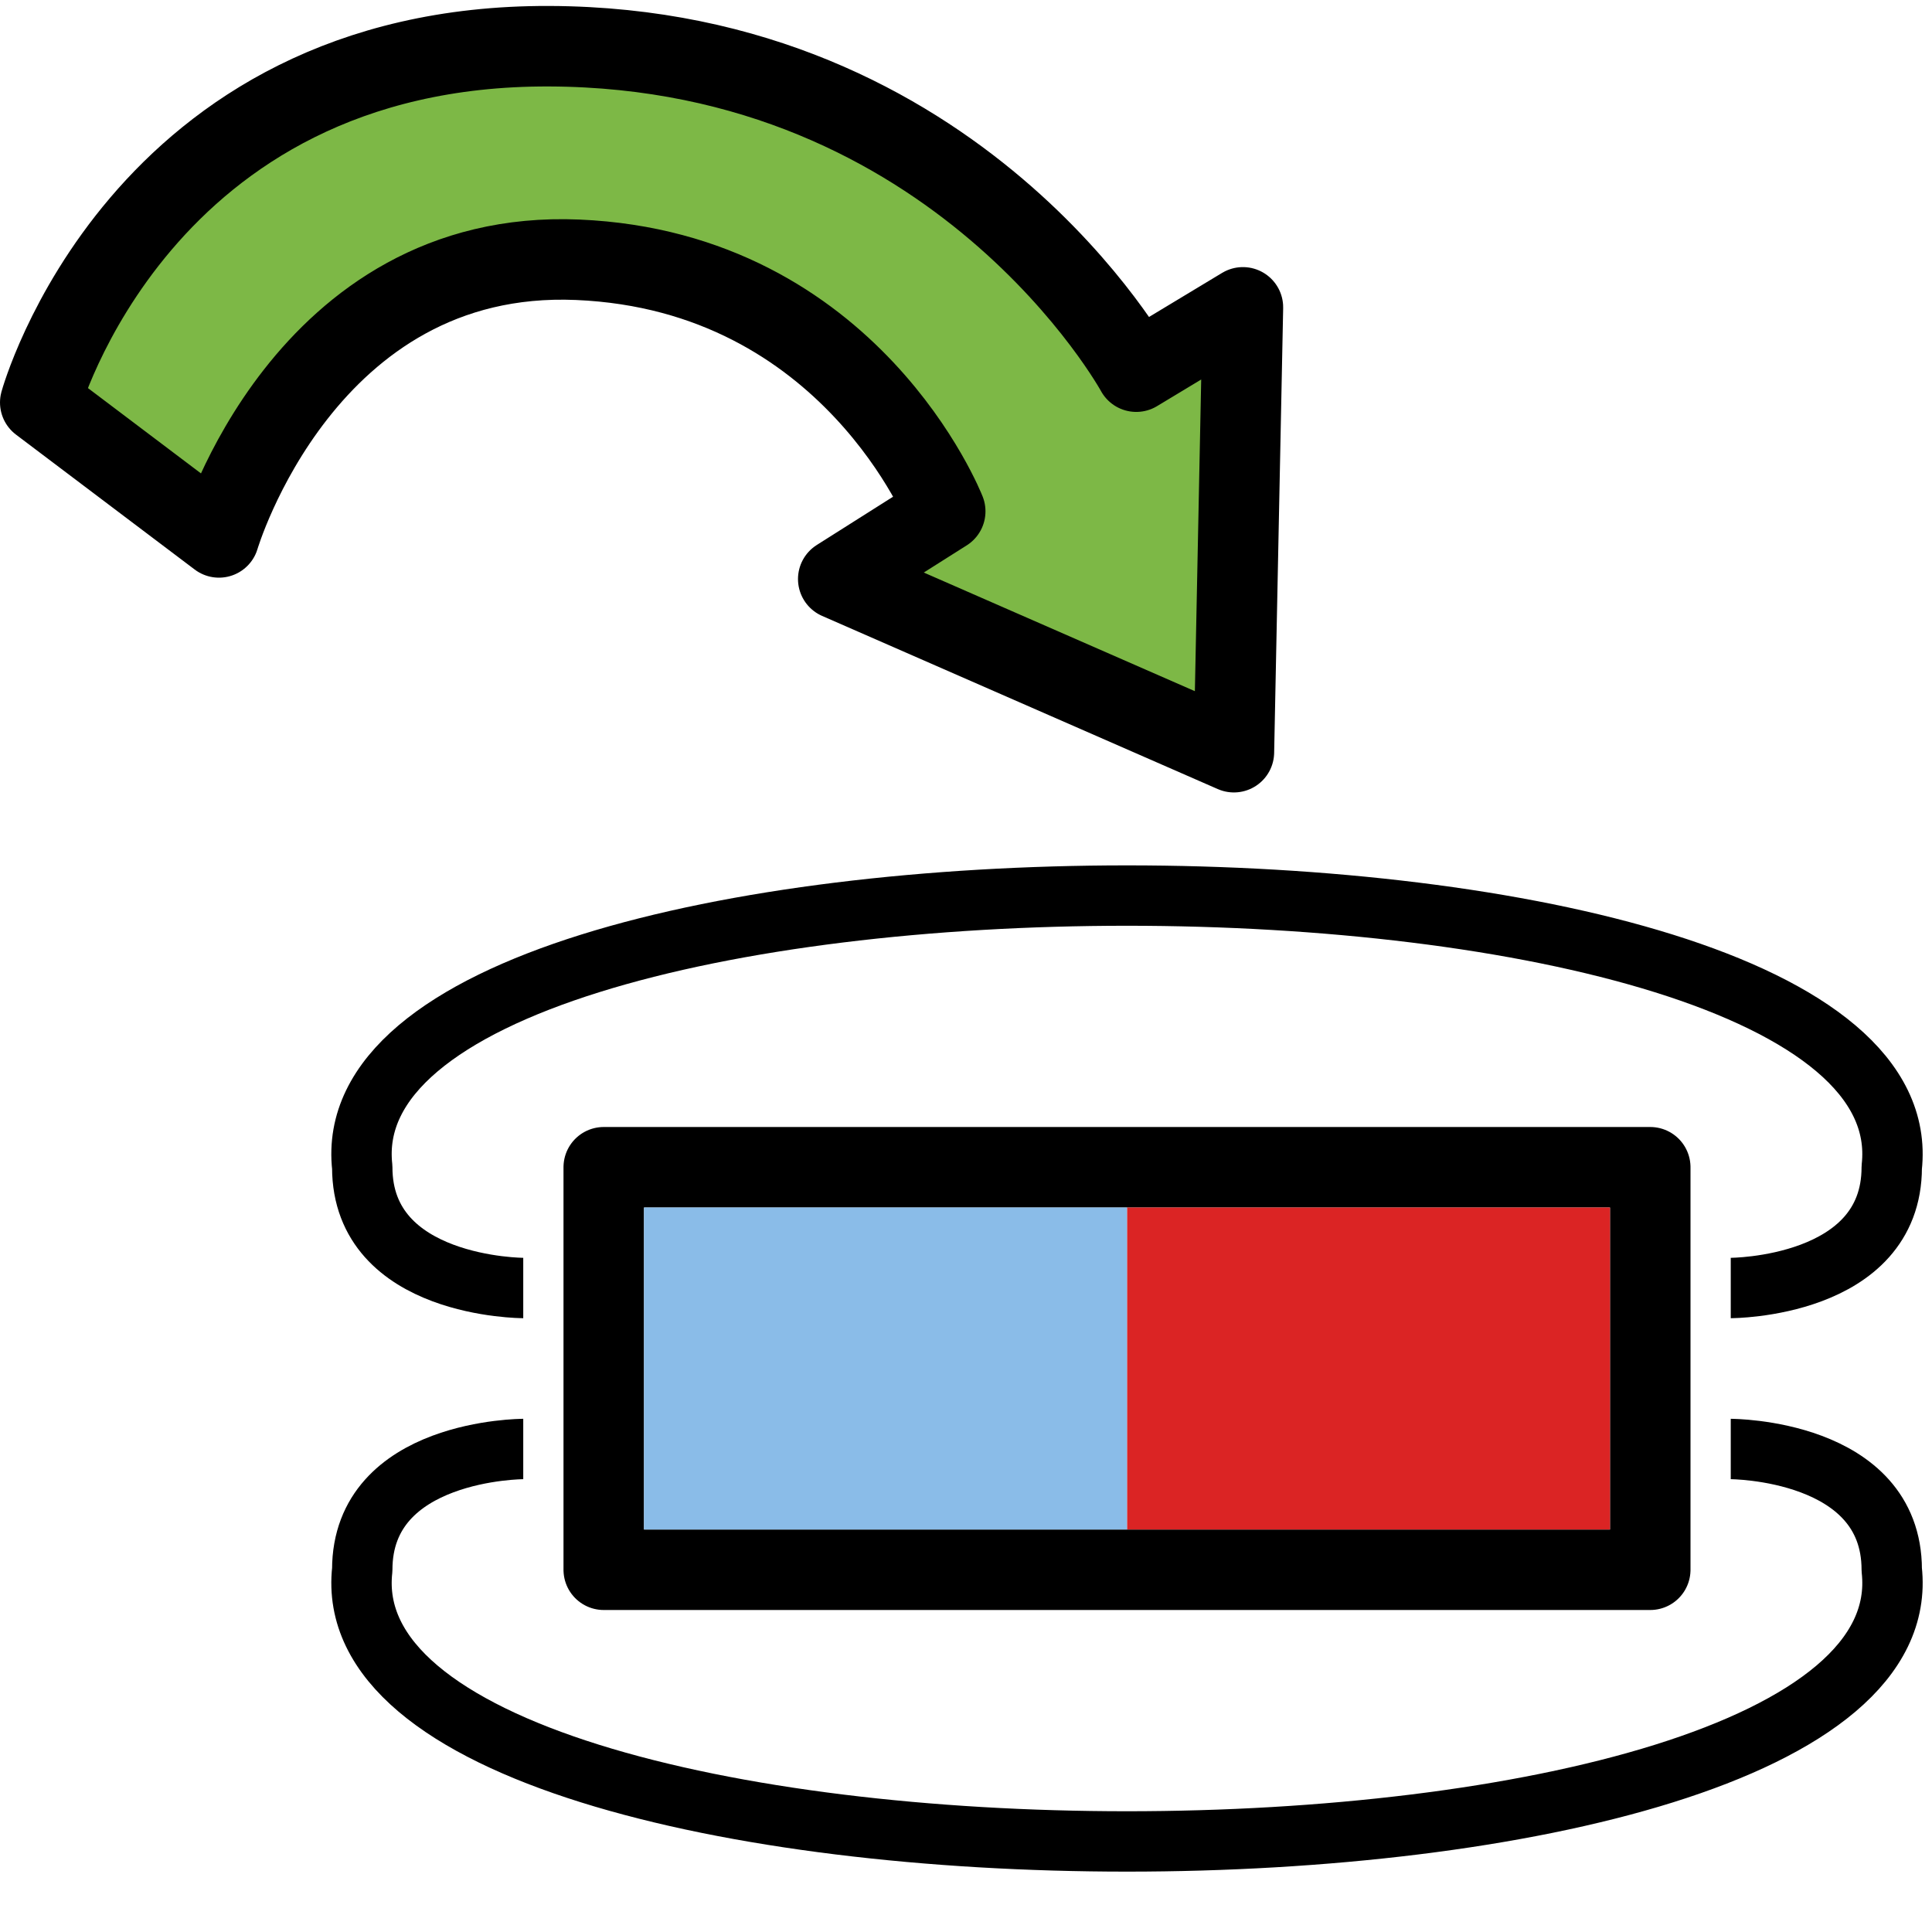 <?xml version="1.0" encoding="UTF-8" standalone="no"?>
<!-- Created with Inkscape (http://www.inkscape.org/) -->

<svg
   xmlns:dc="http://purl.org/dc/elements/1.1/"
   xmlns:cc="http://creativecommons.org/ns#"
   xmlns:rdf="http://www.w3.org/1999/02/22-rdf-syntax-ns#"
   xmlns:svg="http://www.w3.org/2000/svg"
   xmlns="http://www.w3.org/2000/svg"
   xmlns:sodipodi="http://sodipodi.sourceforge.net/DTD/sodipodi-0.dtd"
   xmlns:inkscape="http://www.inkscape.org/namespaces/inkscape"
   width="24"
   height="24"
   viewBox="0 0 24 24"
   id="svg10043"
   version="1.1"
   inkscape:version="0.92.3 (2405546, 2018-03-11)"
   sodipodi:docname="gwy_mfm_convert_to_force-24.svg"
   inkscape:export-filename="gwy_arithmetic-24.png"
   inkscape:export-xdpi="90"
   inkscape:export-ydpi="90">
  <defs
     id="defs10045" />
  <sodipodi:namedview
     id="base"
     pagecolor="#ffffff"
     bordercolor="#666666"
     borderopacity="1.0"
     inkscape:pageopacity="0.0"
     inkscape:pageshadow="2"
     inkscape:zoom="36.791667"
     inkscape:cx="10.767317"
     inkscape:cy="11.042086"
     inkscape:document-units="px"
     inkscape:current-layer="layer1"
     showgrid="true"
     units="px"
     inkscape:window-width="1920"
     inkscape:window-height="1149"
     inkscape:window-x="0"
     inkscape:window-y="32"
     inkscape:window-maximized="1"
     inkscape:object-nodes="true"
     inkscape:snap-global="true"
     inkscape:snap-smooth-nodes="true"
     showguides="true"
     inkscape:measure-start="0,0"
     inkscape:measure-end="0,0"
     inkscape:snap-intersection-paths="true"
     inkscape:object-paths="true">
    <inkscape:grid
       type="xygrid"
       id="grid1px"
       originx="0"
       originy="0"
       dotted="false"
       snapvisiblegridlinesonly="false"
       spacingx="0.5"
       spacingy="0.5"
       enabled="true"
       visible="true"
       units="px"
       empspacing="2" />
  </sodipodi:namedview>
  <g
     inkscape:label="Layer 1"
     inkscape:groupmode="layer"
     id="layer1"
     transform="translate(-197.362,-472.338)">
    <path
       style="display:none;color:#000000;overflow:visible;opacity:1;vector-effect:none;fill:#7db846;fill-opacity:1;stroke:#000000;stroke-width:1px;stroke-linecap:butt;stroke-linejoin:round;stroke-miterlimit:4;stroke-dasharray:none;stroke-dashoffset:0;stroke-opacity:1;marker:none;marker-start:none;marker-mid:none;marker-end:none;paint-order:fill markers stroke"
       d="m 205.862,473.838 -4,-1 -4,4 4,4 4,-1 v -2 l -4,1 -1,-2 1,-2 4,1 z"
       id="path11049"
       inkscape:connector-curvature="0" />
    <rect
       y="-217.862"
       x="486.838"
       height="13"
       width="5"
       id="rect11080"
       style="color:#000000;overflow:visible;opacity:1;vector-effect:none;fill:none;fill-opacity:0.498;stroke:#000000;stroke-width:1;stroke-linecap:butt;stroke-linejoin:round;stroke-miterlimit:4;stroke-dasharray:none;stroke-dashoffset:0;stroke-opacity:1;marker:none;marker-start:none;marker-mid:none;marker-end:none;paint-order:fill markers stroke"
       transform="rotate(90)" />
    <rect
       y="-217.362"
       x="487.338"
       height="6"
       width="4"
       id="rect11082"
       style="color:#000000;overflow:visible;opacity:1;vector-effect:none;fill:#db2424;fill-opacity:1;stroke:none;stroke-width:1;stroke-linecap:butt;stroke-linejoin:round;stroke-miterlimit:4;stroke-dasharray:none;stroke-dashoffset:0;stroke-opacity:1;marker:none;marker-start:none;marker-mid:none;marker-end:none;paint-order:fill markers stroke"
       transform="rotate(90)" />
    <rect
       y="-211.362"
       x="487.338"
       height="6"
       width="4"
       id="rect11084"
       style="color:#000000;overflow:visible;opacity:1;vector-effect:none;fill:#8abce8;fill-opacity:1;stroke:none;stroke-width:1;stroke-linecap:butt;stroke-linejoin:round;stroke-miterlimit:4;stroke-dasharray:none;stroke-dashoffset:0;stroke-opacity:1;marker:none;marker-start:none;marker-mid:none;marker-end:none;paint-order:fill markers stroke"
       transform="rotate(90)" />
    <path
       style="color:#000000;overflow:visible;opacity:1;vector-effect:none;fill:none;fill-opacity:1;stroke:#000000;stroke-width:0.75;stroke-linecap:butt;stroke-linejoin:round;stroke-miterlimit:4;stroke-dasharray:none;stroke-dashoffset:0;stroke-opacity:1;marker:none;marker-start:none;marker-mid:none;marker-end:none;paint-order:fill markers stroke"
       d="m 218.862,488.338 c 0,0 2,0 2,-1.5 0.5,-4.5 -19.5,-4.5 -19,0 0,1.5 2,1.5 2,1.5"
       id="path9531"
       inkscape:connector-curvature="0"
       sodipodi:nodetypes="cccc" />
    <path
       sodipodi:nodetypes="cccc"
       inkscape:connector-curvature="0"
       id="path11115"
       d="m 218.862,490.338 c 0,0 2,0 2,1.5 0.5,4.5 -19.5,4.5 -19,0 0,-1.5 2,-1.5 2,-1.5"
       style="color:#000000;overflow:visible;opacity:1;vector-effect:none;fill:none;fill-opacity:1;stroke:#000000;stroke-width:0.75;stroke-linecap:butt;stroke-linejoin:round;stroke-miterlimit:4;stroke-dasharray:none;stroke-dashoffset:0;stroke-opacity:1;marker:none;marker-start:none;marker-mid:none;marker-end:none;paint-order:fill markers stroke" />
    <path
       inkscape:connector-curvature="0"
       id="path5078-9-4-0"
       d="m 204.184,472.912 c 5.096,0.018 7.293,4.043 7.293,4.043 l 1.325,-0.799 -0.112,5.526 -4.915,-2.151 1.329,-0.841 c 0,0 -1.167,-2.98 -4.565,-3.125 -3.399,-0.145 -4.457,3.449 -4.457,3.449 l -2.22,-1.676 c 0,0 1.224,-4.443 6.322,-4.426 z"
       style="fill:#7db846;fill-opacity:1;stroke:#000000;stroke-width:1;stroke-linejoin:round;stroke-miterlimit:4;stroke-dasharray:none;stroke-dashoffset:0;stroke-opacity:1"
       sodipodi:nodetypes="zccccczccz" />
  </g>
  <g
     inkscape:groupmode="layer"
     id="layer2"
     inkscape:label="Perspective"
     style="display:none"
     sodipodi:insensitive="true">
    <path
       transform="translate(-197.362,-472.338)"
       style="color:#000000;overflow:visible;opacity:0.338;vector-effect:none;fill:#7db846;fill-opacity:1;stroke:#000000;stroke-width:1px;stroke-linecap:butt;stroke-linejoin:round;stroke-miterlimit:4;stroke-dasharray:none;stroke-dashoffset:0;stroke-opacity:1;marker:none;marker-start:none;marker-mid:none;marker-end:none;paint-order:fill markers stroke"
       d="m 206.558,490.376 23.04,-43.451"
       id="path11035"
       inkscape:connector-curvature="0"
       sodipodi:nodetypes="cc" />
    <path
       transform="translate(-197.362,-472.338)"
       style="color:#000000;overflow:visible;opacity:0.338;vector-effect:none;fill:#7db846;fill-opacity:1;stroke:#000000;stroke-width:1px;stroke-linecap:butt;stroke-linejoin:round;stroke-miterlimit:4;stroke-dasharray:none;stroke-dashoffset:0;stroke-opacity:1;marker:none;marker-start:none;marker-mid:none;marker-end:none;paint-order:fill markers stroke"
       d="m 213.558,490.376 16.04,-43.451"
       id="path11037"
       inkscape:connector-curvature="0" />
    <path
       transform="translate(-197.362,-472.338)"
       style="color:#000000;overflow:visible;opacity:0.338;vector-effect:none;fill:#7db846;fill-opacity:1;stroke:#000000;stroke-width:1px;stroke-linecap:butt;stroke-linejoin:round;stroke-miterlimit:4;stroke-dasharray:none;stroke-dashoffset:0;stroke-opacity:1;marker:none;marker-start:none;marker-mid:none;marker-end:none;paint-order:fill markers stroke"
       d="m 218.058,495.838 11.54,-48.913"
       id="path11039"
       inkscape:connector-curvature="0" />
    <path
       style="color:#000000;overflow:visible;opacity:0.338;vector-effect:none;fill:#7db846;fill-opacity:1;stroke:#000000;stroke-width:1px;stroke-linecap:butt;stroke-linejoin:round;stroke-miterlimit:4;stroke-dasharray:none;stroke-dashoffset:0;stroke-opacity:1;marker:none;marker-start:none;marker-mid:none;marker-end:none;paint-order:fill markers stroke"
       d="M 3.696,23.5 32.236,-25.413"
       id="path11045"
       inkscape:connector-curvature="0" />
    <path
       style="color:#000000;overflow:visible;opacity:0.338;vector-effect:none;fill:#7db846;fill-opacity:1;stroke:#000000;stroke-width:1px;stroke-linecap:butt;stroke-linejoin:round;stroke-miterlimit:4;stroke-dasharray:none;stroke-dashoffset:0;stroke-opacity:1;marker:none;marker-start:none;marker-mid:none;marker-end:none;paint-order:fill markers stroke"
       d="M 16.196,23.5 32.236,-25.413"
       id="path11047"
       inkscape:connector-curvature="0" />
  </g>
</svg>
